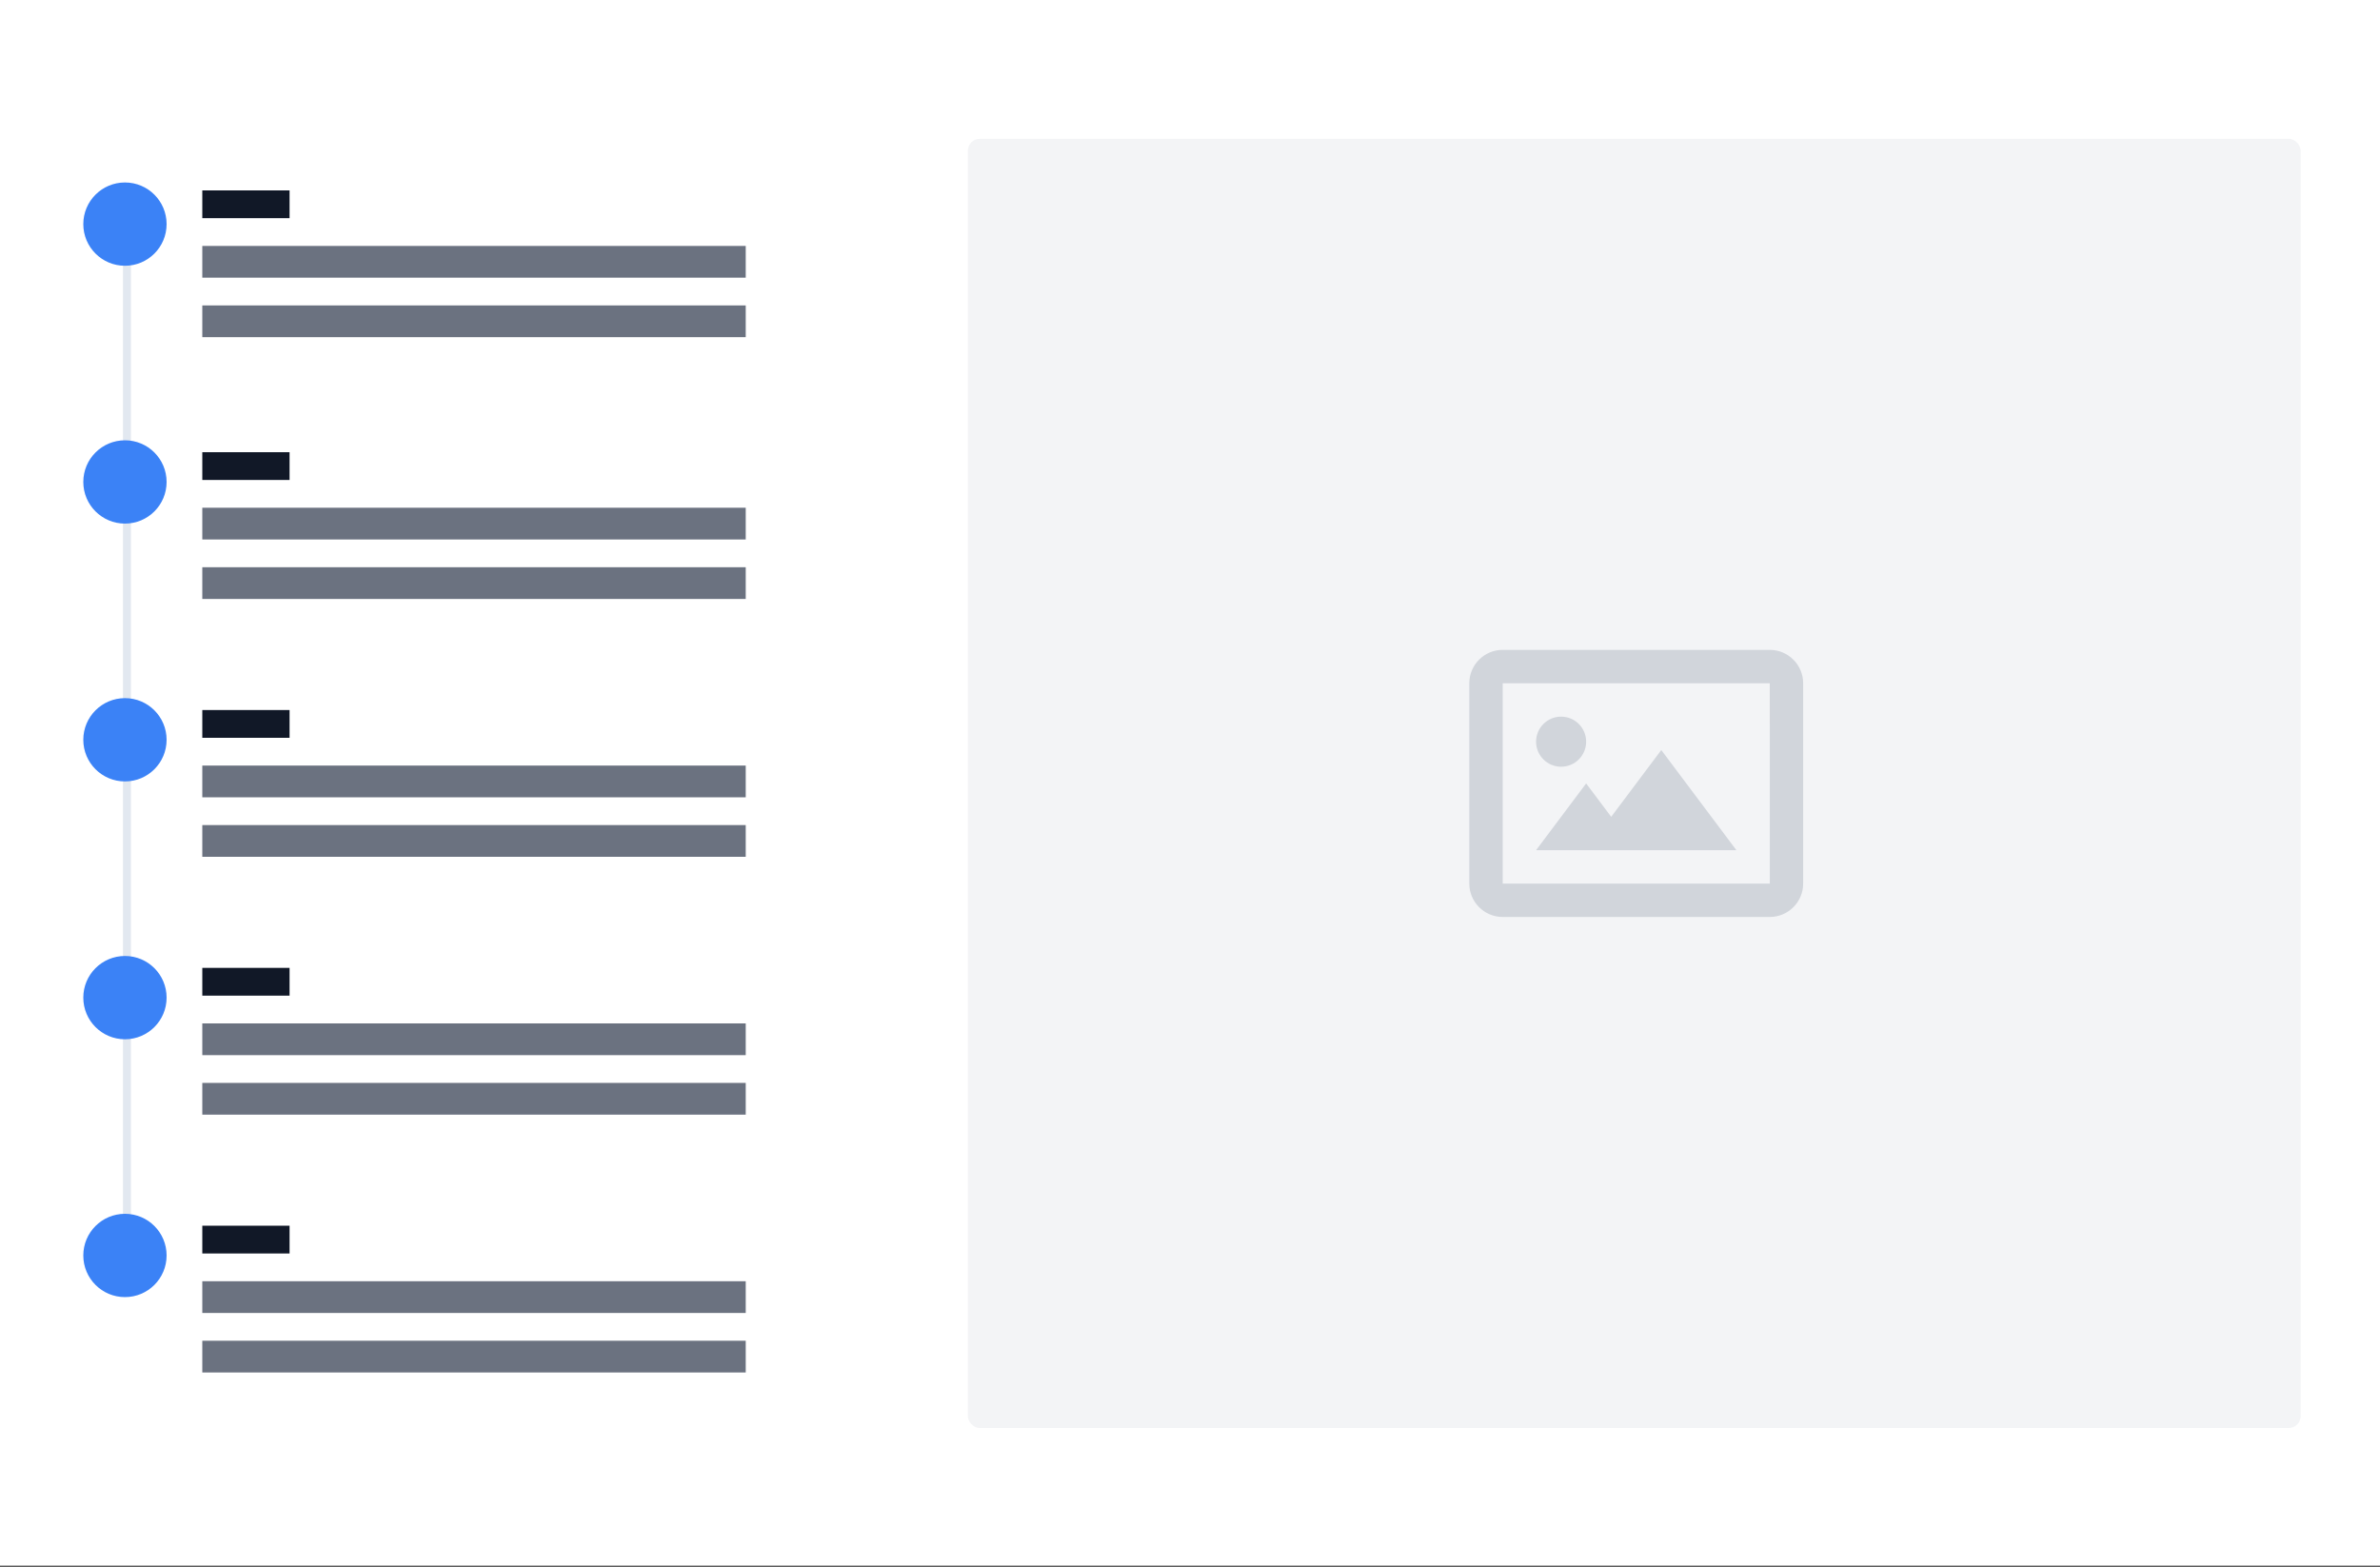 <svg width="600" height="395" viewBox="0 0 600 395" fill="none" xmlns="http://www.w3.org/2000/svg">
<rect x="0" y="0" width="600" height="395" fill="#333333" stroke="none"/>
<rect width="600" height="394.71" fill="white"/>
<rect x="244" y="35" width="336" height="325" rx="3" fill="#F3F4F6"/>
<path d="M393.558 193.292C397.045 193.292 399.871 190.465 399.871 186.979C399.871 183.493 397.045 180.667 393.558 180.667C390.072 180.667 387.246 183.493 387.246 186.979C387.246 190.465 390.072 193.292 393.558 193.292Z" fill="#D1D5DB"/>
<path d="M406.183 205.917L399.871 197.5L387.246 214.333H437.746L418.808 189.083L406.183 205.917Z" fill="#D1D5DB"/>
<path d="M446.162 163.833H378.829C374.187 163.833 370.412 167.608 370.412 172.25V222.75C370.412 227.392 374.187 231.167 378.829 231.167H446.162C450.804 231.167 454.579 227.392 454.579 222.75V172.25C454.579 167.608 450.804 163.833 446.162 163.833ZM378.829 222.75V172.25H446.162L446.171 222.75H378.829V222.75Z" fill="#D1D5DB"/>
<rect x="31" y="65" width="2" height="254" fill="#E2E8F0"/>
<circle cx="31.5" cy="56.5" r="10.5" fill="#3B82F6"/>
<circle cx="31.5" cy="121.5" r="10.5" fill="#3B82F6"/>
<circle cx="31.5" cy="186.5" r="10.5" fill="#3B82F6"/>
<circle cx="31.5" cy="251.5" r="10.5" fill="#3B82F6"/>
<circle cx="31.5" cy="316.5" r="10.5" fill="#3B82F6"/>
<rect x="51" y="48" width="22" height="7" fill="#111827"/>
<rect x="51" y="62" width="137" height="8" fill="#6B7280"/>
<rect x="51" y="77" width="137" height="8" fill="#6B7280"/>
<rect x="51" y="114" width="22" height="7" fill="#111827"/>
<rect x="51" y="128" width="137" height="8" fill="#6B7280"/>
<rect x="51" y="143" width="137" height="8" fill="#6B7280"/>
<rect x="51" y="179" width="22" height="7" fill="#111827"/>
<rect x="51" y="193" width="137" height="8" fill="#6B7280"/>
<rect x="51" y="208" width="137" height="8" fill="#6B7280"/>
<rect x="51" y="244" width="22" height="7" fill="#111827"/>
<rect x="51" y="258" width="137" height="8" fill="#6B7280"/>
<rect x="51" y="273" width="137" height="8" fill="#6B7280"/>
<rect x="51" y="309" width="22" height="7" fill="#111827"/>
<rect x="51" y="323" width="137" height="8" fill="#6B7280"/>
<rect x="51" y="338" width="137" height="8" fill="#6B7280"/>
</svg>
